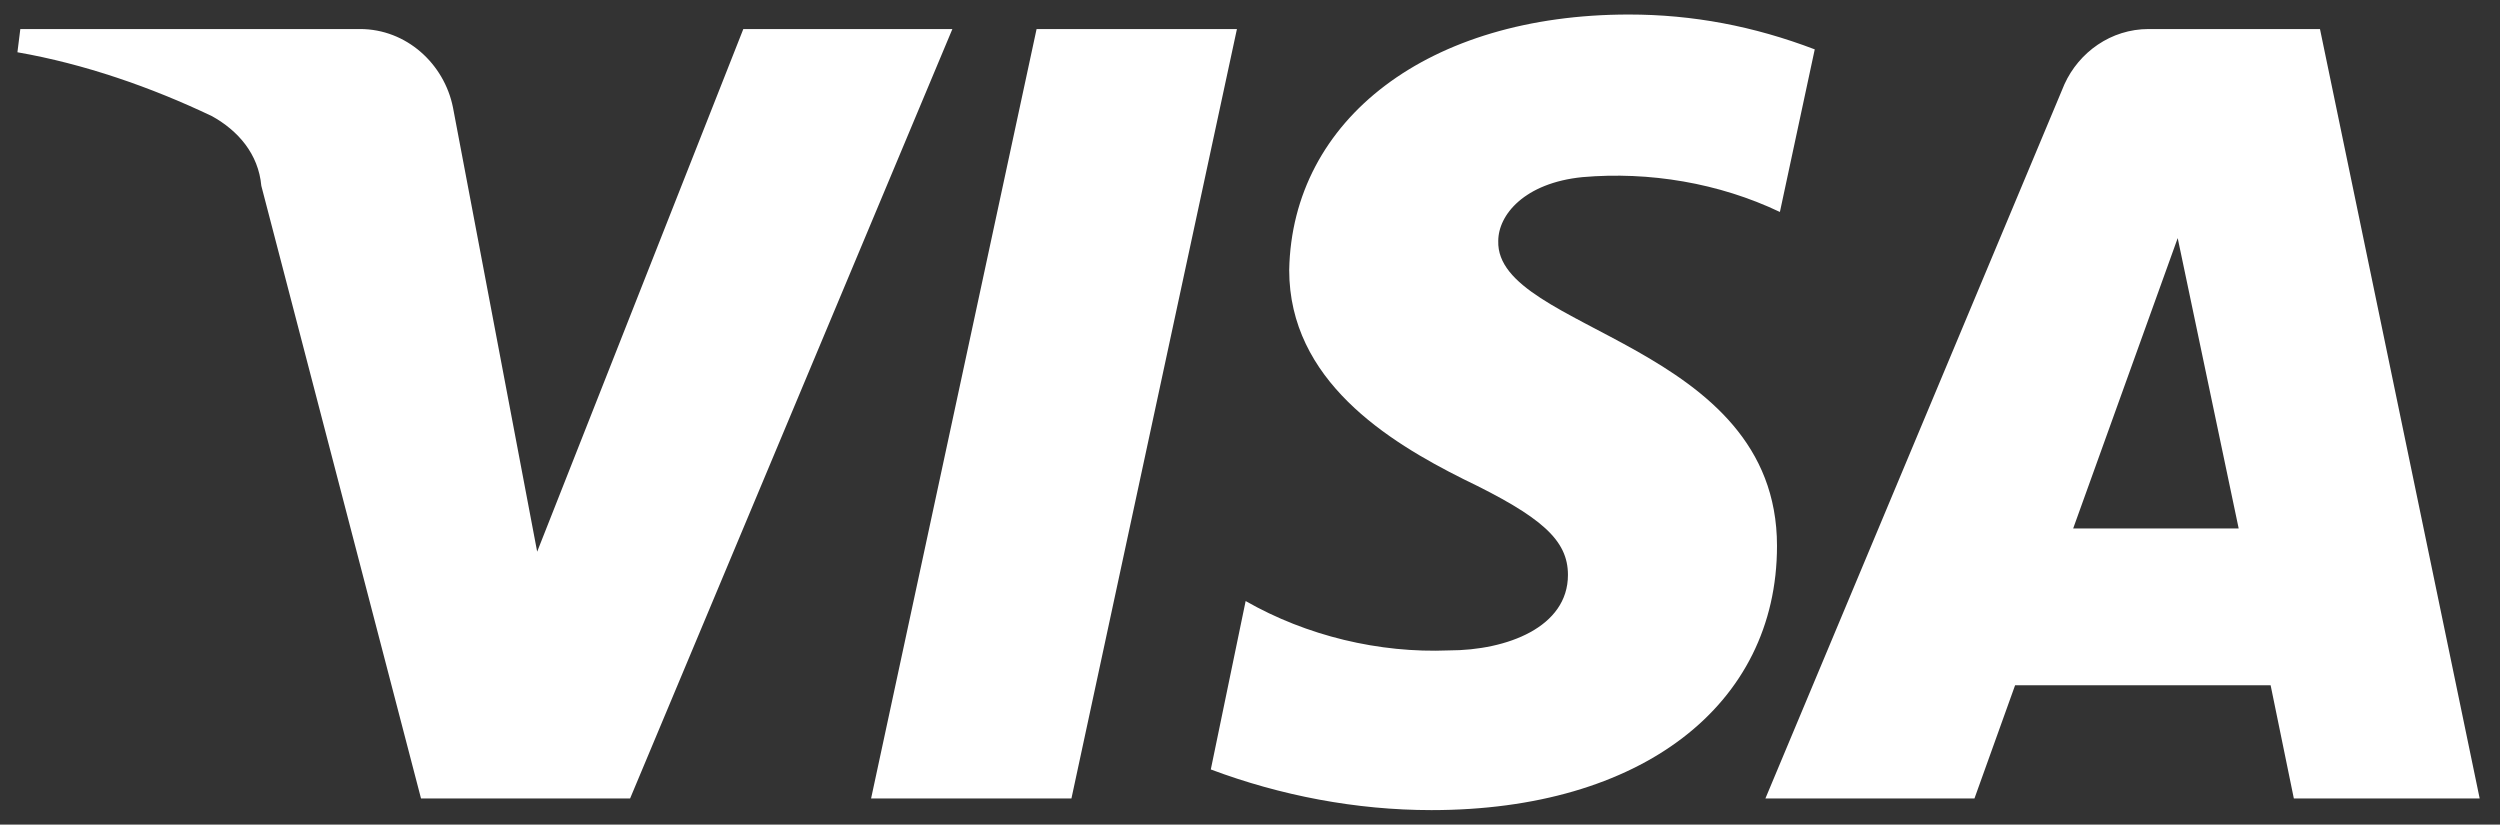 <?xml version="1.0" encoding="utf-8"?>
<!-- Generator: Adobe Illustrator 25.4.6, SVG Export Plug-In . SVG Version: 6.00 Build 0)  -->
<svg version="1.1" id="Calque_1" xmlns="http://www.w3.org/2000/svg" xmlns:xlink="http://www.w3.org/1999/xlink" x="0px" y="0px"
	 viewBox="0 0 86.1 28.4" style="enable-background:new 0 0 86.1 28.4;" xml:space="preserve">
<rect x="0" y="0" width="86.1" height="28.4" fill="#333333" stroke="none"/>
<style type="text/css">
	.st0{fill-rule:evenodd;clip-rule:evenodd;fill:#FFFFFF;}
</style>
<path id="Tracé_849" class="st0" d="M44.4,9.3c0,3.8,3.4,5.9,6,7.2c2.7,1.3,3.6,2.1,3.6,3.3c0,1.8-2.1,2.6-4.1,2.6
	c-2.4,0.1-4.9-0.5-7-1.7l-1.2,5.8c2.4,0.9,5,1.4,7.6,1.4c7.2,0,11.9-3.6,11.9-9.1c0-7-9.7-7.4-9.6-10.5c0-0.9,0.9-2,2.9-2.2
	c2.3-0.2,4.7,0.2,6.8,1.2l1.2-5.6c-2.1-0.8-4.2-1.2-6.4-1.2C49.2,0.5,44.5,4.1,44.4,9.3 M74,1c-1.3,0-2.4,0.8-2.9,1.9L60.8,27.5H68
	l1.4-3.9h8.8l0.8,3.9h6.4L79.9,1H74z M75,8.2l2.1,10h-5.7L75,8.2z M35.7,1L30,27.5h6.9L42.6,1H35.7z M25.6,1l-7.1,18L15.6,3.7
	C15.3,2.2,14,1,12.4,1H0.7L0.6,1.8C2.9,2.2,5.2,3,7.3,4C8.2,4.5,8.9,5.3,9,6.4l5.5,21.1h7.2L32.8,1H25.6z"/>
</svg>
